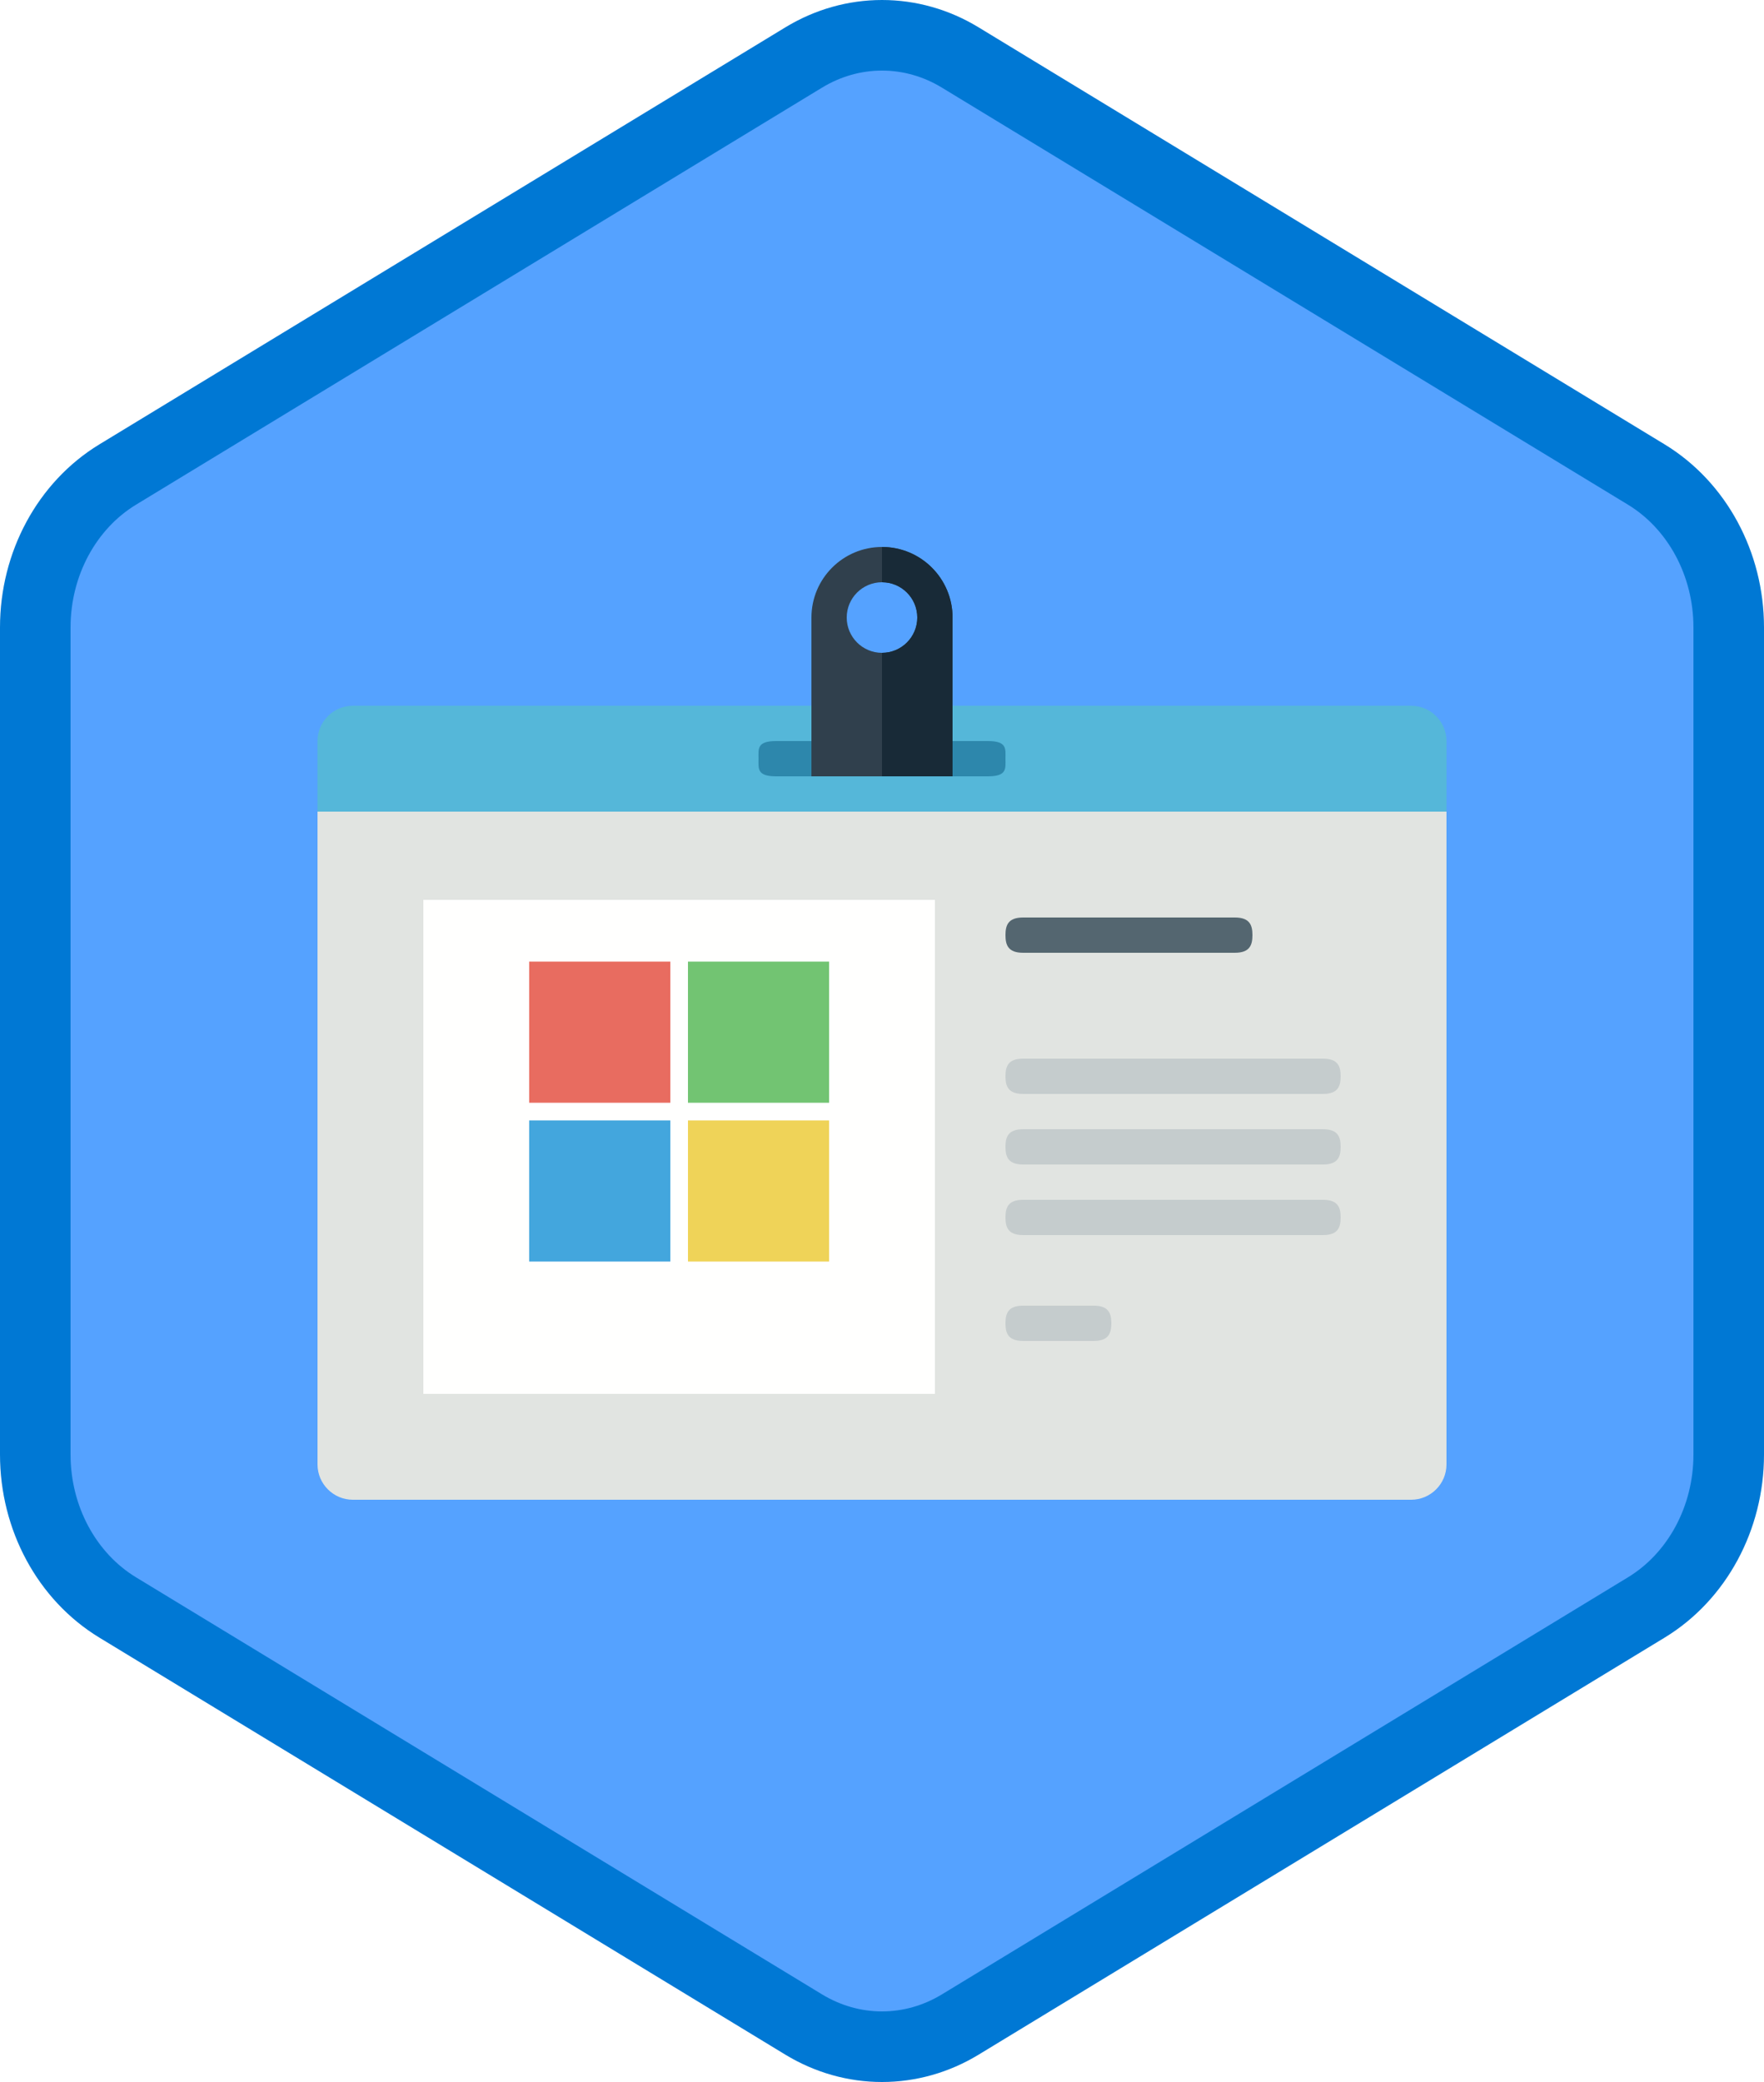 <?xml version="1.0" encoding="UTF-8"?>
<svg width="100px" height="118px" viewBox="0 0 100 118" version="1.1" xmlns="http://www.w3.org/2000/svg" xmlns:xlink="http://www.w3.org/1999/xlink">
    <!-- Generator: Sketch 55.2 (78181) - https://sketchapp.com -->
    <title>Microsoft Identity/microsoft-identity</title>
    <desc>Created with Sketch.</desc>
    <defs>
        <path d="M42.742,1.497 C44.374,0.499 46.187,0 48,0 C49.813,0 51.627,0.499 53.256,1.497 L90.591,24.332 C93.933,26.377 96,30.203 96,34.353 L96,79.647 C96,83.795 93.933,87.624 90.591,89.668 L53.256,112.505 C51.627,113.501 49.813,114 48,114 C46.187,114 44.374,113.501 42.742,112.505 L5.409,89.668 C2.066,87.624 0,83.795 0,79.647 L0,34.353 C0,30.203 2.066,26.377 5.409,24.332 L42.742,1.497 Z" id="path-1"></path>
        <filter x="-6.2%" y="-7.4%" width="112.5%" height="114.8%" filterUnits="objectBoundingBox" id="filter-3">
            <feOffset dx="0" dy="2" in="SourceAlpha" result="shadowOffsetOuter1"></feOffset>
            <feColorMatrix values="0 0 0 0 0   0 0 0 0 0   0 0 0 0 0  0 0 0 0.101 0" type="matrix" in="shadowOffsetOuter1" result="shadowMatrixOuter1"></feColorMatrix>
            <feMerge>
                <feMergeNode in="shadowMatrixOuter1"></feMergeNode>
                <feMergeNode in="SourceGraphic"></feMergeNode>
            </feMerge>
        </filter>
    </defs>
    <g id="Badges" stroke="none" stroke-width="1" fill="none" fill-rule="evenodd">
        <g id="Microsoft-Identity" transform="translate(-50, -50)">
            <g id="Microsoft-Identity/microsoft-identity" transform="translate(50, 50)">
                <g id="Mask" transform="translate(2, 2)">
                    <mask id="mask-2" fill="white">
                        <use xlink:href="#path-1"></use>
                    </mask>
                    <use id="Trophy-1" fill="#55A2FF" xlink:href="#path-1"></use>
                    <g id="Badge" filter="url(#filter-3)" mask="url(#mask-2)">
                        <g transform="translate(16, 27)">
                            <path d="M0,52 C0,53.1 0.9,54 2,54 L62,54 C63.1,54 64,53.1 64,52 L64,15 L0,15 L0,52" id="Fill-1164" fill="#E1E4E1"></path>
                            <path d="M64,11 C64,9.9 63.1,9 62,9 L2,9 C0.9,9 0,9.9 0,11 L0,15 L64,15 L64,11" id="Fill-1165" fill="#55B7D9"></path>
                            <polygon id="Fill-1166" fill="#FFFFFE" points="6 48 35 48 35 33.914 35 20 6 20"></polygon>
                            <path d="M38,13 L26,13 C24.895,13 25,12.553 25,12 C25,11.447 24.895,11 26,11 L38,11 C39.104,11 39,11.447 39,12 C39,12.553 39.104,13 38,13" id="Fill-1167" fill="#2D87AC"></path>
                            <path d="M40,45 C39.141,45 39,44.552 39,44 C39,43.448 39.141,43 40,43 L44,43 C44.859,43 45,43.448 45,44 C45,44.552 44.859,45 44,45 L40,45 Z" id="Fill-1168" fill="#C5CCCD"></path>
                            <path d="M52,23 L40,23 C39.141,23 39,22.552 39,22 C39,21.448 39.141,21 40,21 L52,21 C52.859,21 53,21.448 53,22 C53,22.552 52.859,23 52,23" id="Fill-1169" fill="#546670"></path>
                            <path d="M40,39 C39.141,39 39,38.552 39,38 C39,37.448 39.141,37 40,37 L57,37 C57.859,37 58,37.448 58,38 C58,38.552 57.859,39 57,39 L40,39 Z" id="Fill-1170" fill="#C5CCCD"></path>
                            <path d="M40,35 C39.141,35 39,34.552 39,34 C39,33.448 39.141,33 40,33 L57,33 C57.859,33 58,33.448 58,34 C58,34.552 57.859,35 57,35 L40,35 Z" id="Fill-1171" fill="#C5CCCD"></path>
                            <path d="M40,31 C39.141,31 39,30.552 39,30 C39,29.448 39.141,29 40,29 L57,29 C57.859,29 58,29.448 58,30 C58,30.552 57.859,31 57,31 L40,31 Z" id="Fill-1172" fill="#C5CCCD"></path>
                            <path d="M32,6 C30.895,6 30,5.104 30,4 C30,2.895 30.895,2 32,2 C33.104,2 34,2.895 34,4 C34,5.104 33.104,6 32,6 Z M32,0 C29.791,0 28,1.791 28,4 L28,13 L36,13 L36,4 C36,1.791 34.209,0 32,0 L32,0 Z" id="Fill-1173" fill="#30404D"></path>
                            <path d="M34,4 C34,5.104 33.104,6 32,6 L32,13 L36,13 L36,4 C36,1.791 34.209,0 32,0 L32,2 C33.104,2 34,2.896 34,4" id="Fill-1174" fill="#182A37"></path>
                        </g>
                    </g>
                    <g id="microsoft" mask="url(#mask-2)" fill-rule="nonzero">
                        <g transform="translate(28, 52)" id="Rectangle-path">
                            <rect fill="#E86C60" x="0" y="0.5" width="8" height="8"></rect>
                            <polygon fill="#72C472" points="9 0.5 17 0.5 17 8.5 9 8.5"></polygon>
                            <polygon fill="#43A6DD" points="0 9.5 8 9.5 8 17.5 0 17.5"></polygon>
                            <polygon fill="#EFD358" points="9 9.5 17 9.5 17 17.5 9 17.5"></polygon>
                        </g>
                    </g>
                </g>
                <g id="Azure-Hex-Border" stroke="#0078D4" stroke-width="4">
                    <path d="M45.562,3.258 L45.562,3.258 L6.673,26.894 C3.797,28.643 2,31.951 2,35.558 L2,82.442 C2,86.049 3.798,89.359 6.673,91.106 L45.561,114.742 C46.929,115.572 48.455,116 50,116 C51.546,116 53.072,115.572 54.436,114.743 L93.327,91.106 C96.202,89.358 98,86.048 98,82.442 L98,35.558 C98,31.952 96.203,28.644 93.327,26.894 L54.435,3.258 C53.072,2.428 51.546,2 50,2 C48.454,2 46.929,2.428 45.562,3.258 Z"></path>
                </g>
            </g>
        </g>
    </g>
</svg>